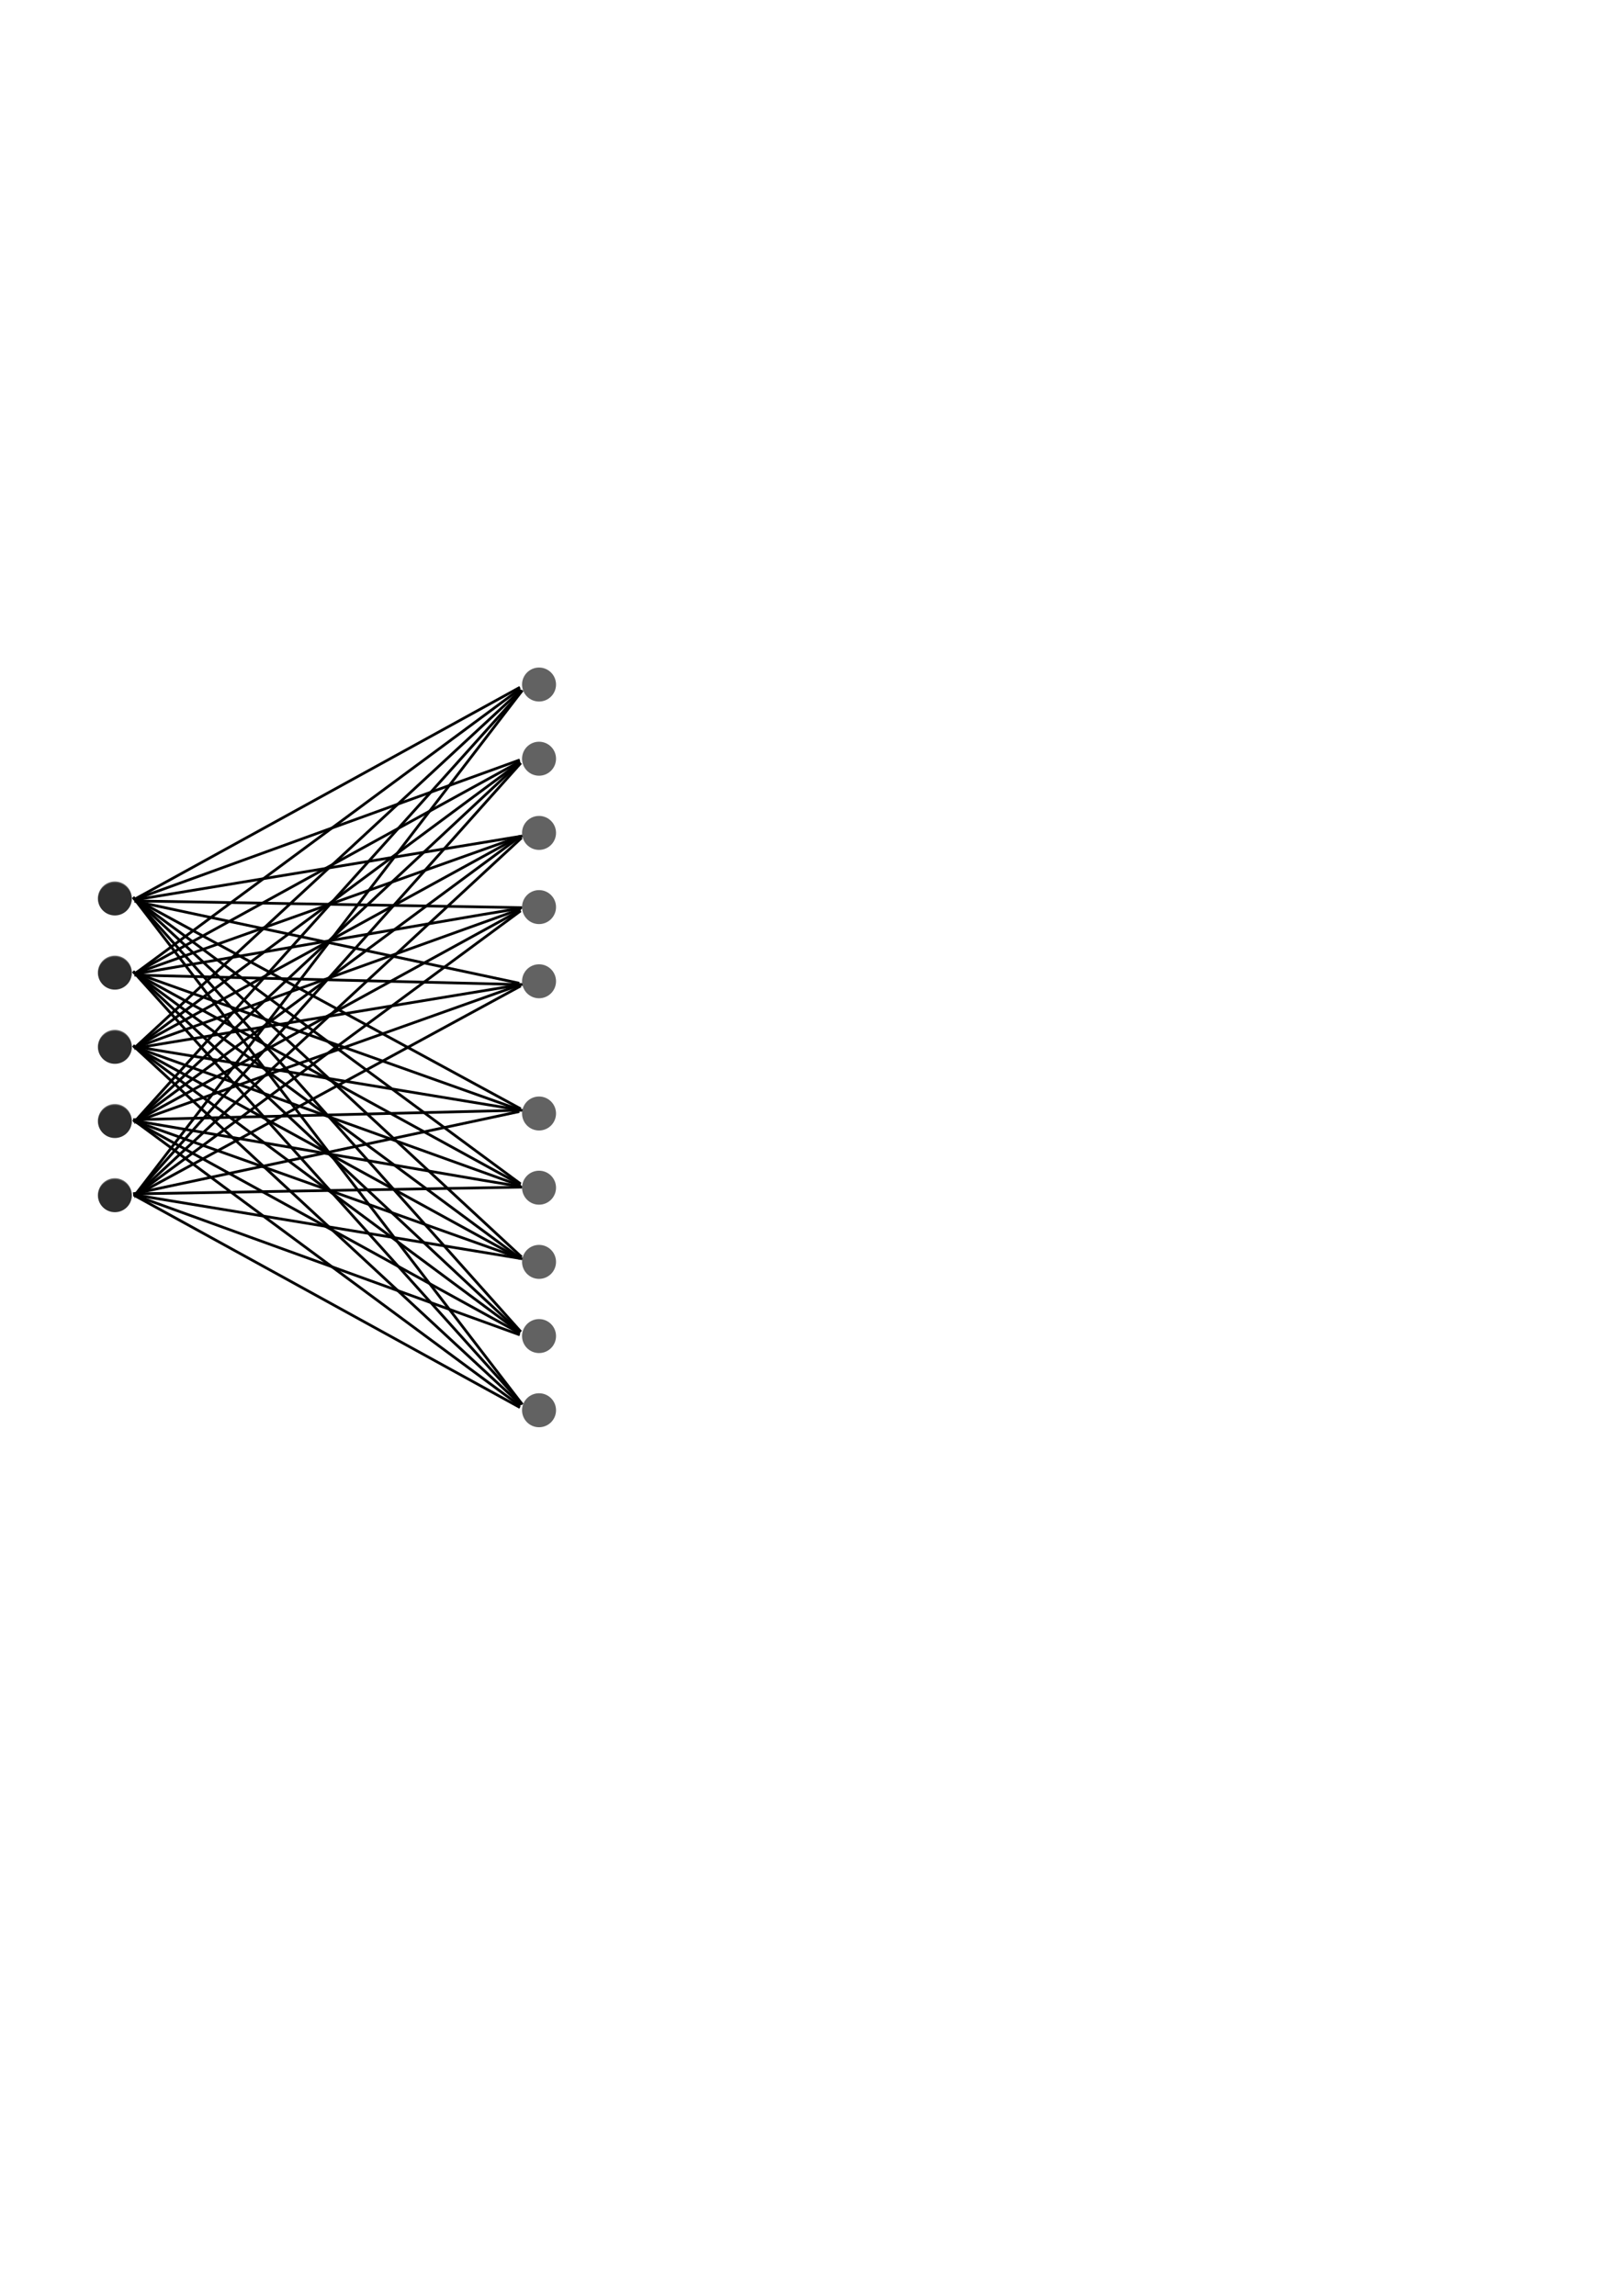 <?xml version="1.0" encoding="UTF-8" standalone="no"?>
<!-- Created with Inkscape (http://www.inkscape.org/) -->

<svg
   xmlns:dc="http://purl.org/dc/elements/1.1/"
   xmlns:cc="http://creativecommons.org/ns#"
   xmlns:rdf="http://www.w3.org/1999/02/22-rdf-syntax-ns#"
   xmlns:svg="http://www.w3.org/2000/svg"
   xmlns="http://www.w3.org/2000/svg"
   xmlns:sodipodi="http://sodipodi.sourceforge.net/DTD/sodipodi-0.dtd"
   xmlns:inkscape="http://www.inkscape.org/namespaces/inkscape"
   width="744.094"
   height="1052.362"
   id="svg10055"
   version="1.1"
   inkscape:version="0.48.4 r9939"
   sodipodi:docname="neural_network.svg">
  <defs
     id="defs10057">
    <filter
       id="filter10728"
       inkscape:label="Invert"
       x="0"
       y="0"
       width="1"
       height="1"
       inkscape:menu="Color"
       inkscape:menu-tooltip="Invert colors"
       color-interpolation-filters="sRGB">
      <feColorMatrix
         id="feColorMatrix10730"
         type="saturate"
         values="1"
         result="fbSourceGraphic" />
      <feColorMatrix
         id="feColorMatrix10732"
         in="fbSourceGraphic"
         values="-1 0 0 0 1 0 -1 0 0 1 0 0 -1 0 1 0 0 0 1 0 " />
    </filter>
    <filter
       id="filter10734"
       inkscape:label="Invert"
       x="0"
       y="0"
       width="1"
       height="1"
       inkscape:menu="Color"
       inkscape:menu-tooltip="Invert colors"
       color-interpolation-filters="sRGB">
      <feColorMatrix
         id="feColorMatrix10736"
         type="saturate"
         values="1"
         result="fbSourceGraphic" />
      <feColorMatrix
         id="feColorMatrix10738"
         in="fbSourceGraphic"
         values="-1 0 0 0 1 0 -1 0 0 1 0 0 -1 0 1 0 0 0 1 0 " />
    </filter>
  </defs>
  <sodipodi:namedview
     id="base"
     pagecolor="#ffffff"
     bordercolor="#666666"
     borderopacity="1.0"
     inkscape:pageopacity="0.0"
     inkscape:pageshadow="2"
     inkscape:zoom="0.98994949"
     inkscape:cx="115.10288"
     inkscape:cy="484.92377"
     inkscape:document-units="px"
     inkscape:current-layer="layer1"
     showgrid="false"
     inkscape:window-width="1328"
     inkscape:window-height="750"
     inkscape:window-x="38"
     inkscape:window-y="18"
     inkscape:window-maximized="1" />
  <g
     inkscape:label="Layer 1"
     inkscape:groupmode="layer"
     id="layer1">
    <g
       id="g10149"
       style="fill:#141414;fill-opacity:0.667;stroke:#ffffff;stroke-opacity:1;filter:url(#filter10734)"
       transform="translate(-232.186,-14.286)">
      <path
         transform="matrix(0.428,0,0,0.428,259.561,343.07)"
         d="m 78.792,195.248 c 0,10.879 -8.819,19.698 -19.698,19.698 -10.879,0 -19.698,-8.819 -19.698,-19.698 0,-10.879 8.819,-19.698 19.698,-19.698 10.879,0 19.698,8.819 19.698,19.698 z"
         sodipodi:ry="19.697975"
         sodipodi:rx="19.697975"
         sodipodi:cy="195.24774"
         sodipodi:cx="59.093925"
         id="path10063-87"
         style="fill:#141414;fill-opacity:0.667;stroke:#ffffff;stroke-width:3;stroke-miterlimit:4;stroke-opacity:1;stroke-dasharray:none"
         sodipodi:type="arc" />
      <path
         d="m 78.792,195.248 c 0,10.879 -8.819,19.698 -19.698,19.698 -10.879,0 -19.698,-8.819 -19.698,-19.698 0,-10.879 8.819,-19.698 19.698,-19.698 10.879,0 19.698,8.819 19.698,19.698 z"
         sodipodi:ry="19.697975"
         sodipodi:rx="19.697975"
         sodipodi:cy="195.24774"
         sodipodi:cx="59.093925"
         id="path10063-6-2"
         style="fill:#141414;fill-opacity:0.667;stroke:#ffffff;stroke-width:3;stroke-miterlimit:4;stroke-opacity:1;stroke-dasharray:none"
         sodipodi:type="arc"
         transform="matrix(0.428,0,0,0.428,259.561,377.076)" />
      <path
         d="m 78.792,195.248 c 0,10.879 -8.819,19.698 -19.698,19.698 -10.879,0 -19.698,-8.819 -19.698,-19.698 0,-10.879 8.819,-19.698 19.698,-19.698 10.879,0 19.698,8.819 19.698,19.698 z"
         sodipodi:ry="19.697975"
         sodipodi:rx="19.697975"
         sodipodi:cy="195.24774"
         sodipodi:cx="59.093925"
         id="path10063-4-6"
         style="fill:#141414;fill-opacity:0.667;stroke:#ffffff;stroke-width:3;stroke-miterlimit:4;stroke-opacity:1;stroke-dasharray:none"
         sodipodi:type="arc"
         transform="matrix(0.428,0,0,0.428,259.561,411.081)" />
      <path
         d="m 78.792,195.248 c 0,10.879 -8.819,19.698 -19.698,19.698 -10.879,0 -19.698,-8.819 -19.698,-19.698 0,-10.879 8.819,-19.698 19.698,-19.698 10.879,0 19.698,8.819 19.698,19.698 z"
         sodipodi:ry="19.697975"
         sodipodi:rx="19.697975"
         sodipodi:cy="195.24774"
         sodipodi:cx="59.093925"
         id="path10063-5-2"
         style="fill:#141414;fill-opacity:0.667;stroke:#ffffff;stroke-width:3;stroke-miterlimit:4;stroke-opacity:1;stroke-dasharray:none"
         sodipodi:type="arc"
         transform="matrix(0.428,0,0,0.428,259.561,445.087)" />
      <path
         d="m 78.792,195.248 c 0,10.879 -8.819,19.698 -19.698,19.698 -10.879,0 -19.698,-8.819 -19.698,-19.698 0,-10.879 8.819,-19.698 19.698,-19.698 10.879,0 19.698,8.819 19.698,19.698 z"
         sodipodi:ry="19.697975"
         sodipodi:rx="19.697975"
         sodipodi:cy="195.24774"
         sodipodi:cx="59.093925"
         id="path10063-9-9"
         style="fill:#141414;fill-opacity:0.667;stroke:#ffffff;stroke-width:3;stroke-miterlimit:4;stroke-opacity:1;stroke-dasharray:none"
         sodipodi:type="arc"
         transform="matrix(0.428,0,0,0.428,259.561,479.093)" />
    </g>
    <g
       id="g10149-9"
       style="fill:#141414;fill-opacity:0.667;stroke:#ffffff;stroke-opacity:1;filter:url(#filter10728)"
       transform="translate(-37.72,-112.857)">
      <path
         transform="matrix(0.428,0,0,0.428,259.561,343.07)"
         d="m 78.792,195.248 c 0,10.879 -8.819,19.698 -19.698,19.698 -10.879,0 -19.698,-8.819 -19.698,-19.698 0,-10.879 8.819,-19.698 19.698,-19.698 10.879,0 19.698,8.819 19.698,19.698 z"
         sodipodi:ry="19.697975"
         sodipodi:rx="19.697975"
         sodipodi:cy="195.24774"
         sodipodi:cx="59.093925"
         id="path10063-87-0"
         style="fill:#141414;fill-opacity:0.667;stroke:#ffffff;stroke-width:3;stroke-miterlimit:4;stroke-opacity:1;stroke-dasharray:none"
         sodipodi:type="arc" />
      <path
         d="m 78.792,195.248 c 0,10.879 -8.819,19.698 -19.698,19.698 -10.879,0 -19.698,-8.819 -19.698,-19.698 0,-10.879 8.819,-19.698 19.698,-19.698 10.879,0 19.698,8.819 19.698,19.698 z"
         sodipodi:ry="19.697975"
         sodipodi:rx="19.697975"
         sodipodi:cy="195.24774"
         sodipodi:cx="59.093925"
         id="path10063-6-2-1"
         style="fill:#141414;fill-opacity:0.667;stroke:#ffffff;stroke-width:3;stroke-miterlimit:4;stroke-opacity:1;stroke-dasharray:none"
         sodipodi:type="arc"
         transform="matrix(0.428,0,0,0.428,259.561,377.076)" />
      <path
         d="m 78.792,195.248 c 0,10.879 -8.819,19.698 -19.698,19.698 -10.879,0 -19.698,-8.819 -19.698,-19.698 0,-10.879 8.819,-19.698 19.698,-19.698 10.879,0 19.698,8.819 19.698,19.698 z"
         sodipodi:ry="19.697975"
         sodipodi:rx="19.697975"
         sodipodi:cy="195.24774"
         sodipodi:cx="59.093925"
         id="path10063-4-6-1"
         style="fill:#141414;fill-opacity:0.667;stroke:#ffffff;stroke-width:3;stroke-miterlimit:4;stroke-opacity:1;stroke-dasharray:none"
         sodipodi:type="arc"
         transform="matrix(0.428,0,0,0.428,259.561,411.081)" />
      <path
         d="m 78.792,195.248 c 0,10.879 -8.819,19.698 -19.698,19.698 -10.879,0 -19.698,-8.819 -19.698,-19.698 0,-10.879 8.819,-19.698 19.698,-19.698 10.879,0 19.698,8.819 19.698,19.698 z"
         sodipodi:ry="19.697975"
         sodipodi:rx="19.697975"
         sodipodi:cy="195.24774"
         sodipodi:cx="59.093925"
         id="path10063-5-2-2"
         style="fill:#141414;fill-opacity:0.667;stroke:#ffffff;stroke-width:3;stroke-miterlimit:4;stroke-opacity:1;stroke-dasharray:none"
         sodipodi:type="arc"
         transform="matrix(0.428,0,0,0.428,259.561,445.087)" />
      <path
         d="m 78.792,195.248 c 0,10.879 -8.819,19.698 -19.698,19.698 -10.879,0 -19.698,-8.819 -19.698,-19.698 0,-10.879 8.819,-19.698 19.698,-19.698 10.879,0 19.698,8.819 19.698,19.698 z"
         sodipodi:ry="19.697975"
         sodipodi:rx="19.697975"
         sodipodi:cy="195.24774"
         sodipodi:cx="59.093925"
         id="path10063-9-9-1"
         style="fill:#141414;fill-opacity:0.667;stroke:#ffffff;stroke-width:3;stroke-miterlimit:4;stroke-opacity:1;stroke-dasharray:none"
         sodipodi:type="arc"
         transform="matrix(0.428,0,0,0.428,259.561,479.093)" />
    </g>
    <path
       style="fill:none;stroke:#000000;stroke-width:1.25;stroke-linecap:butt;stroke-linejoin:miter;stroke-miterlimit:4;stroke-opacity:1;stroke-dasharray:none"
       d="M 61.429,412.362 238.393,315.041"
       id="path10740"
       inkscape:connector-curvature="0"
       sodipodi:nodetypes="cc" />
    <path
       inkscape:connector-curvature="0"
       id="path10778"
       d="M 61.328,412.463 238.315,348.333"
       style="fill:none;stroke:#000000;stroke-width:1.243;stroke-linecap:butt;stroke-linejoin:miter;stroke-miterlimit:4;stroke-opacity:1;stroke-dasharray:none"
       sodipodi:nodetypes="cc" />
    <path
       style="fill:none;stroke:#000000;stroke-width:1.25;stroke-linecap:butt;stroke-linejoin:miter;stroke-miterlimit:4;stroke-opacity:1;stroke-dasharray:none"
       d="M 61.202,412.589 239.512,383.207"
       id="path10780"
       inkscape:connector-curvature="0"
       sodipodi:nodetypes="cc" />
    <path
       inkscape:connector-curvature="0"
       id="path10782"
       d="m 61.018,412.952 178.321,3.107"
       style="fill:none;stroke:#000000;stroke-width:1.25;stroke-linecap:butt;stroke-linejoin:miter;stroke-miterlimit:4;stroke-opacity:1;stroke-dasharray:none"
       sodipodi:nodetypes="cc" />
    <path
       style="fill:none;stroke:#000000;stroke-width:1.25;stroke-linecap:butt;stroke-linejoin:miter;stroke-miterlimit:4;stroke-opacity:1;stroke-dasharray:none"
       d="M 61.018,412.952 238.089,450.701"
       id="path10784"
       inkscape:connector-curvature="0"
       sodipodi:nodetypes="cc" />
    <path
       sodipodi:nodetypes="cc"
       inkscape:connector-curvature="0"
       id="path10812"
       d="M 61.429,446.362 238.393,349.041"
       style="fill:none;stroke:#000000;stroke-width:1.25;stroke-linecap:butt;stroke-linejoin:miter;stroke-miterlimit:4;stroke-opacity:1;stroke-dasharray:none" />
    <path
       sodipodi:nodetypes="cc"
       style="fill:none;stroke:#000000;stroke-width:1.243;stroke-linecap:butt;stroke-linejoin:miter;stroke-miterlimit:4;stroke-opacity:1;stroke-dasharray:none"
       d="M 61.328,446.463 238.493,383.405"
       id="path10814"
       inkscape:connector-curvature="0" />
    <path
       sodipodi:nodetypes="ccc"
       inkscape:connector-curvature="0"
       id="path10816"
       d="m 61.202,446.589 160.143,-27.398 17.453,-2.876"
       style="fill:none;stroke:#000000;stroke-width:1.25;stroke-linecap:butt;stroke-linejoin:miter;stroke-miterlimit:4;stroke-opacity:1;stroke-dasharray:none" />
    <path
       sodipodi:nodetypes="cc"
       style="fill:none;stroke:#000000;stroke-width:1.25;stroke-linecap:butt;stroke-linejoin:miter;stroke-miterlimit:4;stroke-opacity:1;stroke-dasharray:none"
       d="m 61.018,446.952 177.785,4.357"
       id="path10818"
       inkscape:connector-curvature="0" />
    <path
       sodipodi:nodetypes="cc"
       inkscape:connector-curvature="0"
       id="path10820"
       d="M 61.018,446.952 238.446,315.773"
       style="fill:none;stroke:#000000;stroke-width:1.25;stroke-linecap:butt;stroke-linejoin:miter;stroke-miterlimit:4;stroke-opacity:1;stroke-dasharray:none" />
    <path
       style="fill:none;stroke:#000000;stroke-width:1.25;stroke-linecap:butt;stroke-linejoin:miter;stroke-miterlimit:4;stroke-opacity:1;stroke-dasharray:none"
       d="M 61.429,480.362 238.571,383.219"
       id="path10822"
       inkscape:connector-curvature="0"
       sodipodi:nodetypes="cc" />
    <path
       inkscape:connector-curvature="0"
       id="path10824"
       d="M 61.328,480.463 238.672,416.69"
       style="fill:none;stroke:#000000;stroke-width:1.243;stroke-linecap:butt;stroke-linejoin:miter;stroke-miterlimit:4;stroke-opacity:1;stroke-dasharray:none"
       sodipodi:nodetypes="cc" />
    <path
       style="fill:none;stroke:#000000;stroke-width:1.25;stroke-linecap:butt;stroke-linejoin:miter;stroke-miterlimit:4;stroke-opacity:1;stroke-dasharray:none"
       d="M 61.202,480.589 239.512,451.207"
       id="path10826"
       inkscape:connector-curvature="0"
       sodipodi:nodetypes="cc" />
    <path
       inkscape:connector-curvature="0"
       id="path10828"
       d="M 61.018,480.952 237.911,349.773"
       style="fill:none;stroke:#000000;stroke-width:1.25;stroke-linecap:butt;stroke-linejoin:miter;stroke-miterlimit:4;stroke-opacity:1;stroke-dasharray:none"
       sodipodi:nodetypes="cc" />
    <path
       style="fill:none;stroke:#000000;stroke-width:1.25;stroke-linecap:butt;stroke-linejoin:miter;stroke-miterlimit:4;stroke-opacity:1;stroke-dasharray:none"
       d="M 61.018,480.952 238.803,316.38"
       id="path10830"
       inkscape:connector-curvature="0"
       sodipodi:nodetypes="cc" />
    <path
       sodipodi:nodetypes="cc"
       inkscape:connector-curvature="0"
       id="path10832"
       d="M 61.429,514.362 238.571,417.219"
       style="fill:none;stroke:#000000;stroke-width:1.25;stroke-linecap:butt;stroke-linejoin:miter;stroke-miterlimit:4;stroke-opacity:1;stroke-dasharray:none" />
    <path
       sodipodi:nodetypes="cc"
       style="fill:none;stroke:#000000;stroke-width:1.243;stroke-linecap:butt;stroke-linejoin:miter;stroke-miterlimit:4;stroke-opacity:1;stroke-dasharray:none"
       d="M 61.328,514.463 238.493,451.405"
       id="path10834"
       inkscape:connector-curvature="0" />
    <path
       sodipodi:nodetypes="cc"
       inkscape:connector-curvature="0"
       id="path10836"
       d="M 61.202,514.589 238.083,383.779"
       style="fill:none;stroke:#000000;stroke-width:1.25;stroke-linecap:butt;stroke-linejoin:miter;stroke-miterlimit:4;stroke-opacity:1;stroke-dasharray:none" />
    <path
       sodipodi:nodetypes="cc"
       style="fill:none;stroke:#000000;stroke-width:1.25;stroke-linecap:butt;stroke-linejoin:miter;stroke-miterlimit:4;stroke-opacity:1;stroke-dasharray:none"
       d="M 61.018,514.952 237.911,350.023"
       id="path10838"
       inkscape:connector-curvature="0" />
    <path
       sodipodi:nodetypes="cc"
       inkscape:connector-curvature="0"
       id="path10840"
       d="M 61.018,514.952 239.161,316.808"
       style="fill:none;stroke:#000000;stroke-width:1.25;stroke-linecap:butt;stroke-linejoin:miter;stroke-miterlimit:4;stroke-opacity:1;stroke-dasharray:none" />
    <path
       style="fill:none;stroke:#000000;stroke-width:1.25;stroke-linecap:butt;stroke-linejoin:miter;stroke-miterlimit:4;stroke-opacity:1;stroke-dasharray:none"
       d="M 61.429,548.362 238.75,451.934"
       id="path10842"
       inkscape:connector-curvature="0"
       sodipodi:nodetypes="cc" />
    <path
       inkscape:connector-curvature="0"
       id="path10844"
       d="M 61.328,548.463 238.672,417.547"
       style="fill:none;stroke:#000000;stroke-width:1.243;stroke-linecap:butt;stroke-linejoin:miter;stroke-miterlimit:4;stroke-opacity:1;stroke-dasharray:none"
       sodipodi:nodetypes="cc" />
    <path
       style="fill:none;stroke:#000000;stroke-width:1.25;stroke-linecap:butt;stroke-linejoin:miter;stroke-miterlimit:4;stroke-opacity:1;stroke-dasharray:none"
       d="M 61.202,548.589 238.798,349.743"
       id="path10846"
       inkscape:connector-curvature="0"
       sodipodi:nodetypes="cc" />
    <path
       inkscape:connector-curvature="0"
       id="path10848"
       d="M 61.018,548.952 239.161,384.023"
       style="fill:none;stroke:#000000;stroke-width:1.25;stroke-linecap:butt;stroke-linejoin:miter;stroke-miterlimit:4;stroke-opacity:1;stroke-dasharray:none"
       sodipodi:nodetypes="cc" />
    <path
       style="fill:none;stroke:#000000;stroke-width:1.25;stroke-linecap:butt;stroke-linejoin:miter;stroke-miterlimit:4;stroke-opacity:1;stroke-dasharray:none"
       d="M 61.018,548.952 239.496,316.41"
       id="path10850"
       inkscape:connector-curvature="0"
       sodipodi:nodetypes="cc" />
    <g
       transform="matrix(1,0,0,-1,-232.186,974.501)"
       style="fill:#141414;fill-opacity:0.667;stroke:#ffffff;stroke-opacity:1;filter:url(#filter10734)"
       id="g10865">
      <path
         sodipodi:type="arc"
         style="fill:#141414;fill-opacity:0.667;stroke:#ffffff;stroke-width:3;stroke-miterlimit:4;stroke-opacity:1;stroke-dasharray:none"
         id="path10867"
         sodipodi:cx="59.093925"
         sodipodi:cy="195.24774"
         sodipodi:rx="19.697975"
         sodipodi:ry="19.697975"
         d="m 78.792,195.248 c 0,10.879 -8.819,19.698 -19.698,19.698 -10.879,0 -19.698,-8.819 -19.698,-19.698 0,-10.879 8.819,-19.698 19.698,-19.698 10.879,0 19.698,8.819 19.698,19.698 z"
         transform="matrix(0.428,0,0,0.428,259.561,343.07)" />
      <path
         transform="matrix(0.428,0,0,0.428,259.561,377.076)"
         sodipodi:type="arc"
         style="fill:#141414;fill-opacity:0.667;stroke:#ffffff;stroke-width:3;stroke-miterlimit:4;stroke-opacity:1;stroke-dasharray:none"
         id="path10869"
         sodipodi:cx="59.093925"
         sodipodi:cy="195.24774"
         sodipodi:rx="19.697975"
         sodipodi:ry="19.697975"
         d="m 78.792,195.248 c 0,10.879 -8.819,19.698 -19.698,19.698 -10.879,0 -19.698,-8.819 -19.698,-19.698 0,-10.879 8.819,-19.698 19.698,-19.698 10.879,0 19.698,8.819 19.698,19.698 z" />
      <path
         transform="matrix(0.428,0,0,0.428,259.561,411.081)"
         sodipodi:type="arc"
         style="fill:#141414;fill-opacity:0.667;stroke:#ffffff;stroke-width:3;stroke-miterlimit:4;stroke-opacity:1;stroke-dasharray:none"
         id="path10871"
         sodipodi:cx="59.093925"
         sodipodi:cy="195.24774"
         sodipodi:rx="19.697975"
         sodipodi:ry="19.697975"
         d="m 78.792,195.248 c 0,10.879 -8.819,19.698 -19.698,19.698 -10.879,0 -19.698,-8.819 -19.698,-19.698 0,-10.879 8.819,-19.698 19.698,-19.698 10.879,0 19.698,8.819 19.698,19.698 z" />
      <path
         transform="matrix(0.428,0,0,0.428,259.561,445.087)"
         sodipodi:type="arc"
         style="fill:#141414;fill-opacity:0.667;stroke:#ffffff;stroke-width:3;stroke-miterlimit:4;stroke-opacity:1;stroke-dasharray:none"
         id="path10873"
         sodipodi:cx="59.093925"
         sodipodi:cy="195.24774"
         sodipodi:rx="19.697975"
         sodipodi:ry="19.697975"
         d="m 78.792,195.248 c 0,10.879 -8.819,19.698 -19.698,19.698 -10.879,0 -19.698,-8.819 -19.698,-19.698 0,-10.879 8.819,-19.698 19.698,-19.698 10.879,0 19.698,8.819 19.698,19.698 z" />
      <path
         transform="matrix(0.428,0,0,0.428,259.561,479.093)"
         sodipodi:type="arc"
         style="fill:#141414;fill-opacity:0.667;stroke:#ffffff;stroke-width:3;stroke-miterlimit:4;stroke-opacity:1;stroke-dasharray:none"
         id="path10875"
         sodipodi:cx="59.093925"
         sodipodi:cy="195.24774"
         sodipodi:rx="19.697975"
         sodipodi:ry="19.697975"
         d="m 78.792,195.248 c 0,10.879 -8.819,19.698 -19.698,19.698 -10.879,0 -19.698,-8.819 -19.698,-19.698 0,-10.879 8.819,-19.698 19.698,-19.698 10.879,0 19.698,8.819 19.698,19.698 z" />
    </g>
    <g
       transform="matrix(1,0,0,-1,-37.72,1073.072)"
       style="fill:#141414;fill-opacity:0.667;stroke:#ffffff;stroke-opacity:1;filter:url(#filter10728)"
       id="g10877">
      <path
         sodipodi:type="arc"
         style="fill:#141414;fill-opacity:0.667;stroke:#ffffff;stroke-width:3;stroke-miterlimit:4;stroke-opacity:1;stroke-dasharray:none"
         id="path10879"
         sodipodi:cx="59.093925"
         sodipodi:cy="195.24774"
         sodipodi:rx="19.697975"
         sodipodi:ry="19.697975"
         d="m 78.792,195.248 c 0,10.879 -8.819,19.698 -19.698,19.698 -10.879,0 -19.698,-8.819 -19.698,-19.698 0,-10.879 8.819,-19.698 19.698,-19.698 10.879,0 19.698,8.819 19.698,19.698 z"
         transform="matrix(0.428,0,0,0.428,259.561,343.07)" />
      <path
         transform="matrix(0.428,0,0,0.428,259.561,377.076)"
         sodipodi:type="arc"
         style="fill:#141414;fill-opacity:0.667;stroke:#ffffff;stroke-width:3;stroke-miterlimit:4;stroke-opacity:1;stroke-dasharray:none"
         id="path10881"
         sodipodi:cx="59.093925"
         sodipodi:cy="195.24774"
         sodipodi:rx="19.697975"
         sodipodi:ry="19.697975"
         d="m 78.792,195.248 c 0,10.879 -8.819,19.698 -19.698,19.698 -10.879,0 -19.698,-8.819 -19.698,-19.698 0,-10.879 8.819,-19.698 19.698,-19.698 10.879,0 19.698,8.819 19.698,19.698 z" />
      <path
         transform="matrix(0.428,0,0,0.428,259.561,411.081)"
         sodipodi:type="arc"
         style="fill:#141414;fill-opacity:0.667;stroke:#ffffff;stroke-width:3;stroke-miterlimit:4;stroke-opacity:1;stroke-dasharray:none"
         id="path10883"
         sodipodi:cx="59.093925"
         sodipodi:cy="195.24774"
         sodipodi:rx="19.697975"
         sodipodi:ry="19.697975"
         d="m 78.792,195.248 c 0,10.879 -8.819,19.698 -19.698,19.698 -10.879,0 -19.698,-8.819 -19.698,-19.698 0,-10.879 8.819,-19.698 19.698,-19.698 10.879,0 19.698,8.819 19.698,19.698 z" />
      <path
         transform="matrix(0.428,0,0,0.428,259.561,445.087)"
         sodipodi:type="arc"
         style="fill:#141414;fill-opacity:0.667;stroke:#ffffff;stroke-width:3;stroke-miterlimit:4;stroke-opacity:1;stroke-dasharray:none"
         id="path10885"
         sodipodi:cx="59.093925"
         sodipodi:cy="195.24774"
         sodipodi:rx="19.697975"
         sodipodi:ry="19.697975"
         d="m 78.792,195.248 c 0,10.879 -8.819,19.698 -19.698,19.698 -10.879,0 -19.698,-8.819 -19.698,-19.698 0,-10.879 8.819,-19.698 19.698,-19.698 10.879,0 19.698,8.819 19.698,19.698 z" />
      <path
         transform="matrix(0.428,0,0,0.428,259.561,479.093)"
         sodipodi:type="arc"
         style="fill:#141414;fill-opacity:0.667;stroke:#ffffff;stroke-width:3;stroke-miterlimit:4;stroke-opacity:1;stroke-dasharray:none"
         id="path10887"
         sodipodi:cx="59.093925"
         sodipodi:cy="195.24774"
         sodipodi:rx="19.697975"
         sodipodi:ry="19.697975"
         d="m 78.792,195.248 c 0,10.879 -8.819,19.698 -19.698,19.698 -10.879,0 -19.698,-8.819 -19.698,-19.698 0,-10.879 8.819,-19.698 19.698,-19.698 10.879,0 19.698,8.819 19.698,19.698 z" />
    </g>
    <path
       sodipodi:nodetypes="cc"
       inkscape:connector-curvature="0"
       id="path10889"
       d="M 61.429,547.853 238.393,645.174"
       style="fill:none;stroke:#000000;stroke-width:1.25;stroke-linecap:butt;stroke-linejoin:miter;stroke-miterlimit:4;stroke-opacity:1;stroke-dasharray:none" />
    <path
       sodipodi:nodetypes="cc"
       style="fill:none;stroke:#000000;stroke-width:1.243;stroke-linecap:butt;stroke-linejoin:miter;stroke-miterlimit:4;stroke-opacity:1;stroke-dasharray:none"
       d="M 61.328,547.752 238.315,611.882"
       id="path10891"
       inkscape:connector-curvature="0" />
    <path
       sodipodi:nodetypes="cc"
       inkscape:connector-curvature="0"
       id="path10893"
       d="M 61.202,547.626 239.512,577.008"
       style="fill:none;stroke:#000000;stroke-width:1.25;stroke-linecap:butt;stroke-linejoin:miter;stroke-miterlimit:4;stroke-opacity:1;stroke-dasharray:none" />
    <path
       sodipodi:nodetypes="cc"
       style="fill:none;stroke:#000000;stroke-width:1.25;stroke-linecap:butt;stroke-linejoin:miter;stroke-miterlimit:4;stroke-opacity:1;stroke-dasharray:none"
       d="M 61.018,547.263 239.339,544.156"
       id="path10895"
       inkscape:connector-curvature="0" />
    <path
       sodipodi:nodetypes="cc"
       inkscape:connector-curvature="0"
       id="path10897"
       d="M 61.018,547.263 238.089,509.514"
       style="fill:none;stroke:#000000;stroke-width:1.25;stroke-linecap:butt;stroke-linejoin:miter;stroke-miterlimit:4;stroke-opacity:1;stroke-dasharray:none" />
    <path
       style="fill:none;stroke:#000000;stroke-width:1.25;stroke-linecap:butt;stroke-linejoin:miter;stroke-miterlimit:4;stroke-opacity:1;stroke-dasharray:none"
       d="M 61.429,513.853 238.393,611.174"
       id="path10899"
       inkscape:connector-curvature="0"
       sodipodi:nodetypes="cc" />
    <path
       inkscape:connector-curvature="0"
       id="path10901"
       d="M 61.328,513.752 238.493,576.81"
       style="fill:none;stroke:#000000;stroke-width:1.243;stroke-linecap:butt;stroke-linejoin:miter;stroke-miterlimit:4;stroke-opacity:1;stroke-dasharray:none"
       sodipodi:nodetypes="cc" />
    <path
       style="fill:none;stroke:#000000;stroke-width:1.25;stroke-linecap:butt;stroke-linejoin:miter;stroke-miterlimit:4;stroke-opacity:1;stroke-dasharray:none"
       d="m 61.202,513.626 160.143,27.398 17.453,2.876"
       id="path10903"
       inkscape:connector-curvature="0"
       sodipodi:nodetypes="ccc" />
    <path
       inkscape:connector-curvature="0"
       id="path10905"
       d="M 61.018,513.263 238.803,508.906"
       style="fill:none;stroke:#000000;stroke-width:1.25;stroke-linecap:butt;stroke-linejoin:miter;stroke-miterlimit:4;stroke-opacity:1;stroke-dasharray:none"
       sodipodi:nodetypes="cc" />
    <path
       style="fill:none;stroke:#000000;stroke-width:1.25;stroke-linecap:butt;stroke-linejoin:miter;stroke-miterlimit:4;stroke-opacity:1;stroke-dasharray:none"
       d="M 61.018,513.263 238.446,644.442"
       id="path10907"
       inkscape:connector-curvature="0"
       sodipodi:nodetypes="cc" />
    <path
       sodipodi:nodetypes="cc"
       inkscape:connector-curvature="0"
       id="path10909"
       d="M 61.429,479.853 238.571,576.996"
       style="fill:none;stroke:#000000;stroke-width:1.25;stroke-linecap:butt;stroke-linejoin:miter;stroke-miterlimit:4;stroke-opacity:1;stroke-dasharray:none" />
    <path
       sodipodi:nodetypes="cc"
       style="fill:none;stroke:#000000;stroke-width:1.243;stroke-linecap:butt;stroke-linejoin:miter;stroke-miterlimit:4;stroke-opacity:1;stroke-dasharray:none"
       d="M 61.328,479.752 238.672,543.525"
       id="path10911"
       inkscape:connector-curvature="0" />
    <path
       sodipodi:nodetypes="cc"
       inkscape:connector-curvature="0"
       id="path10913"
       d="M 61.202,479.626 239.512,509.008"
       style="fill:none;stroke:#000000;stroke-width:1.25;stroke-linecap:butt;stroke-linejoin:miter;stroke-miterlimit:4;stroke-opacity:1;stroke-dasharray:none" />
    <path
       sodipodi:nodetypes="cc"
       style="fill:none;stroke:#000000;stroke-width:1.25;stroke-linecap:butt;stroke-linejoin:miter;stroke-miterlimit:4;stroke-opacity:1;stroke-dasharray:none"
       d="M 61.018,479.263 237.911,610.442"
       id="path10915"
       inkscape:connector-curvature="0" />
    <path
       sodipodi:nodetypes="cc"
       inkscape:connector-curvature="0"
       id="path10917"
       d="M 61.018,479.263 238.803,643.835"
       style="fill:none;stroke:#000000;stroke-width:1.25;stroke-linecap:butt;stroke-linejoin:miter;stroke-miterlimit:4;stroke-opacity:1;stroke-dasharray:none" />
    <path
       style="fill:none;stroke:#000000;stroke-width:1.25;stroke-linecap:butt;stroke-linejoin:miter;stroke-miterlimit:4;stroke-opacity:1;stroke-dasharray:none"
       d="M 61.429,445.853 238.571,542.996"
       id="path10919"
       inkscape:connector-curvature="0"
       sodipodi:nodetypes="cc" />
    <path
       inkscape:connector-curvature="0"
       id="path10921"
       d="M 61.328,445.752 238.493,508.81"
       style="fill:none;stroke:#000000;stroke-width:1.243;stroke-linecap:butt;stroke-linejoin:miter;stroke-miterlimit:4;stroke-opacity:1;stroke-dasharray:none"
       sodipodi:nodetypes="cc" />
    <path
       style="fill:none;stroke:#000000;stroke-width:1.25;stroke-linecap:butt;stroke-linejoin:miter;stroke-miterlimit:4;stroke-opacity:1;stroke-dasharray:none"
       d="M 61.202,445.626 238.083,576.436"
       id="path10923"
       inkscape:connector-curvature="0"
       sodipodi:nodetypes="cc" />
    <path
       inkscape:connector-curvature="0"
       id="path10925"
       d="M 61.018,445.263 237.911,610.192"
       style="fill:none;stroke:#000000;stroke-width:1.25;stroke-linecap:butt;stroke-linejoin:miter;stroke-miterlimit:4;stroke-opacity:1;stroke-dasharray:none"
       sodipodi:nodetypes="cc" />
    <path
       style="fill:none;stroke:#000000;stroke-width:1.25;stroke-linecap:butt;stroke-linejoin:miter;stroke-miterlimit:4;stroke-opacity:1;stroke-dasharray:none"
       d="M 61.018,445.263 239.161,643.406"
       id="path10927"
       inkscape:connector-curvature="0"
       sodipodi:nodetypes="cc" />
    <path
       sodipodi:nodetypes="cc"
       inkscape:connector-curvature="0"
       id="path10929"
       d="M 61.429,411.853 238.75,508.281"
       style="fill:none;stroke:#000000;stroke-width:1.25;stroke-linecap:butt;stroke-linejoin:miter;stroke-miterlimit:4;stroke-opacity:1;stroke-dasharray:none" />
    <path
       sodipodi:nodetypes="cc"
       style="fill:none;stroke:#000000;stroke-width:1.243;stroke-linecap:butt;stroke-linejoin:miter;stroke-miterlimit:4;stroke-opacity:1;stroke-dasharray:none"
       d="M 61.328,411.752 238.672,542.668"
       id="path10931"
       inkscape:connector-curvature="0" />
    <path
       sodipodi:nodetypes="cc"
       inkscape:connector-curvature="0"
       id="path10933"
       d="M 61.202,411.626 238.798,610.472"
       style="fill:none;stroke:#000000;stroke-width:1.25;stroke-linecap:butt;stroke-linejoin:miter;stroke-miterlimit:4;stroke-opacity:1;stroke-dasharray:none" />
    <path
       sodipodi:nodetypes="cc"
       style="fill:none;stroke:#000000;stroke-width:1.25;stroke-linecap:butt;stroke-linejoin:miter;stroke-miterlimit:4;stroke-opacity:1;stroke-dasharray:none"
       d="M 61.018,411.263 239.161,576.192"
       id="path10935"
       inkscape:connector-curvature="0" />
    <path
       sodipodi:nodetypes="cc"
       inkscape:connector-curvature="0"
       id="path10937"
       d="M 61.018,411.263 239.496,643.805"
       style="fill:none;stroke:#000000;stroke-width:1.25;stroke-linecap:butt;stroke-linejoin:miter;stroke-miterlimit:4;stroke-opacity:1;stroke-dasharray:none" />
  </g>
</svg>
